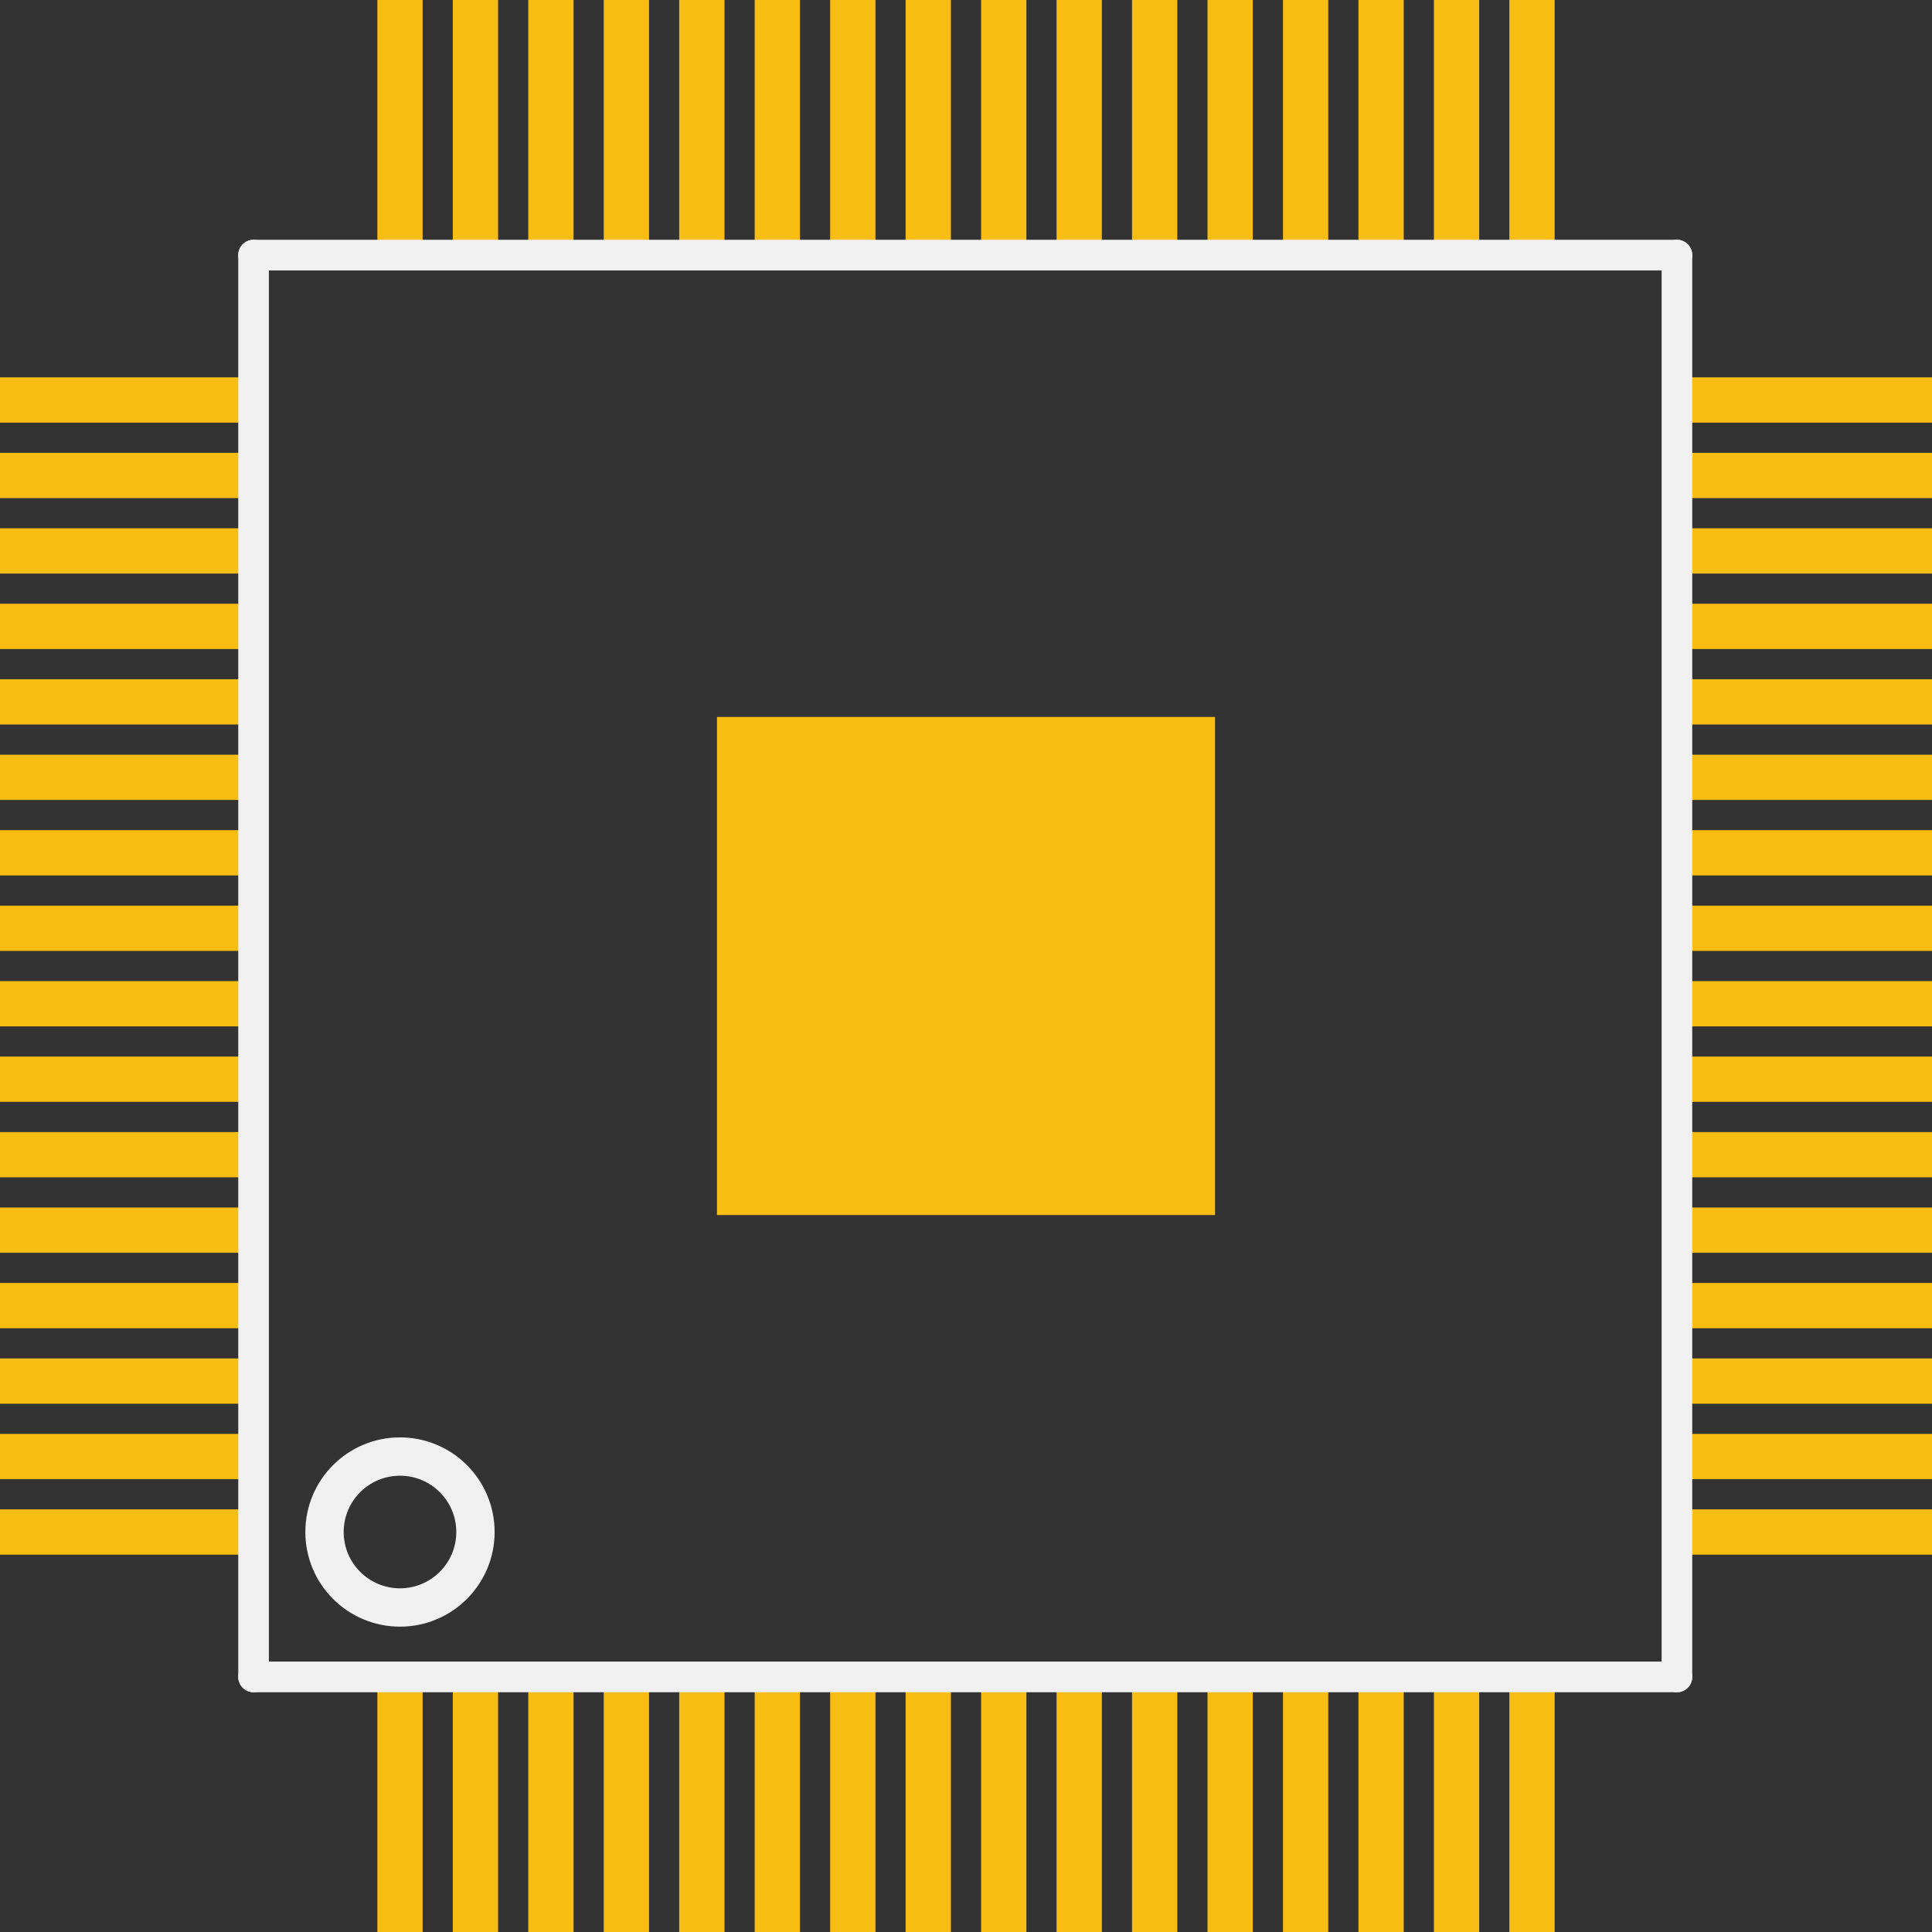<?xml version='1.0' encoding='UTF-8' standalone='no'?>
<!-- Created with Fritzing (http://www.fritzing.org/) -->
<svg xmlns:svg='http://www.w3.org/2000/svg' xmlns='http://www.w3.org/2000/svg' version='1.2' baseProfile='tiny' x='0in' y='0in' width='0.504in' height='0.504in' viewBox='0 0 12.8 12.8' >
<rect x="0" y="0" width="12.8" height="12.8" fill="#333333" stroke="none"/>
<g id='copper1'>
<rect id='connector0pad' connectorname='1' x='2.5' y='11.2' width='0.3' height='1.6' stroke='none' stroke-width='0' fill='#F7BD13' stroke-linecap='round'/>
<rect id='connector1pad' connectorname='2' x='3' y='11.2' width='0.3' height='1.6' stroke='none' stroke-width='0' fill='#F7BD13' stroke-linecap='round'/>
<rect id='connector2pad' connectorname='3' x='3.5' y='11.2' width='0.3' height='1.6' stroke='none' stroke-width='0' fill='#F7BD13' stroke-linecap='round'/>
<rect id='connector3pad' connectorname='4' x='4' y='11.2' width='0.3' height='1.6' stroke='none' stroke-width='0' fill='#F7BD13' stroke-linecap='round'/>
<rect id='connector4pad' connectorname='5' x='4.5' y='11.2' width='0.3' height='1.6' stroke='none' stroke-width='0' fill='#F7BD13' stroke-linecap='round'/>
<rect id='connector5pad' connectorname='6' x='5' y='11.2' width='0.3' height='1.6' stroke='none' stroke-width='0' fill='#F7BD13' stroke-linecap='round'/>
<rect id='connector6pad' connectorname='7' x='5.5' y='11.2' width='0.3' height='1.6' stroke='none' stroke-width='0' fill='#F7BD13' stroke-linecap='round'/>
<rect id='connector7pad' connectorname='8' x='6' y='11.2' width='0.3' height='1.6' stroke='none' stroke-width='0' fill='#F7BD13' stroke-linecap='round'/>
<rect id='connector8pad' connectorname='9' x='6.5' y='11.2' width='0.3' height='1.6' stroke='none' stroke-width='0' fill='#F7BD13' stroke-linecap='round'/>
<rect id='connector9pad' connectorname='10' x='7' y='11.2' width='0.3' height='1.6' stroke='none' stroke-width='0' fill='#F7BD13' stroke-linecap='round'/>
<rect id='connector10pad' connectorname='11' x='7.5' y='11.2' width='0.3' height='1.6' stroke='none' stroke-width='0' fill='#F7BD13' stroke-linecap='round'/>
<rect id='connector11pad' connectorname='12' x='8' y='11.2' width='0.3' height='1.6' stroke='none' stroke-width='0' fill='#F7BD13' stroke-linecap='round'/>
<rect id='connector12pad' connectorname='13' x='8.5' y='11.2' width='0.3' height='1.6' stroke='none' stroke-width='0' fill='#F7BD13' stroke-linecap='round'/>
<rect id='connector13pad' connectorname='14' x='9' y='11.2' width='0.3' height='1.6' stroke='none' stroke-width='0' fill='#F7BD13' stroke-linecap='round'/>
<rect id='connector14pad' connectorname='15' x='9.5' y='11.2' width='0.3' height='1.6' stroke='none' stroke-width='0' fill='#F7BD13' stroke-linecap='round'/>
<rect id='connector15pad' connectorname='16' x='10' y='11.2' width='0.3' height='1.6' stroke='none' stroke-width='0' fill='#F7BD13' stroke-linecap='round'/>
<rect id='connector16pad' connectorname='17' x='11.2' y='10' width='1.6' height='0.3' stroke='none' stroke-width='0' fill='#F7BD13' stroke-linecap='round'/>
<rect id='connector17pad' connectorname='18' x='11.2' y='9.5' width='1.6' height='0.3' stroke='none' stroke-width='0' fill='#F7BD13' stroke-linecap='round'/>
<rect id='connector18pad' connectorname='19' x='11.2' y='9' width='1.6' height='0.3' stroke='none' stroke-width='0' fill='#F7BD13' stroke-linecap='round'/>
<rect id='connector19pad' connectorname='20' x='11.2' y='8.5' width='1.6' height='0.3' stroke='none' stroke-width='0' fill='#F7BD13' stroke-linecap='round'/>
<rect id='connector20pad' connectorname='21' x='11.2' y='8' width='1.6' height='0.3' stroke='none' stroke-width='0' fill='#F7BD13' stroke-linecap='round'/>
<rect id='connector21pad' connectorname='22' x='11.2' y='7.5' width='1.6' height='0.3' stroke='none' stroke-width='0' fill='#F7BD13' stroke-linecap='round'/>
<rect id='connector22pad' connectorname='23' x='11.2' y='7' width='1.6' height='0.3' stroke='none' stroke-width='0' fill='#F7BD13' stroke-linecap='round'/>
<rect id='connector23pad' connectorname='24' x='11.2' y='6.5' width='1.6' height='0.3' stroke='none' stroke-width='0' fill='#F7BD13' stroke-linecap='round'/>
<rect id='connector24pad' connectorname='25' x='11.2' y='6' width='1.6' height='0.3' stroke='none' stroke-width='0' fill='#F7BD13' stroke-linecap='round'/>
<rect id='connector25pad' connectorname='26' x='11.2' y='5.5' width='1.6' height='0.3' stroke='none' stroke-width='0' fill='#F7BD13' stroke-linecap='round'/>
<rect id='connector26pad' connectorname='27' x='11.2' y='5' width='1.6' height='0.3' stroke='none' stroke-width='0' fill='#F7BD13' stroke-linecap='round'/>
<rect id='connector27pad' connectorname='28' x='11.2' y='4.5' width='1.6' height='0.3' stroke='none' stroke-width='0' fill='#F7BD13' stroke-linecap='round'/>
<rect id='connector28pad' connectorname='29' x='11.2' y='4' width='1.6' height='0.3' stroke='none' stroke-width='0' fill='#F7BD13' stroke-linecap='round'/>
<rect id='connector29pad' connectorname='30' x='11.2' y='3.5' width='1.6' height='0.3' stroke='none' stroke-width='0' fill='#F7BD13' stroke-linecap='round'/>
<rect id='connector30pad' connectorname='31' x='11.2' y='3' width='1.6' height='0.3' stroke='none' stroke-width='0' fill='#F7BD13' stroke-linecap='round'/>
<rect id='connector31pad' connectorname='32' x='11.2' y='2.5' width='1.6' height='0.3' stroke='none' stroke-width='0' fill='#F7BD13' stroke-linecap='round'/>
<rect id='connector32pad' connectorname='33' x='10' y='0' width='0.3' height='1.6' stroke='none' stroke-width='0' fill='#F7BD13' stroke-linecap='round'/>
<rect id='connector33pad' connectorname='34' x='9.5' y='0' width='0.3' height='1.6' stroke='none' stroke-width='0' fill='#F7BD13' stroke-linecap='round'/>
<rect id='connector34pad' connectorname='35' x='9' y='0' width='0.3' height='1.6' stroke='none' stroke-width='0' fill='#F7BD13' stroke-linecap='round'/>
<rect id='connector35pad' connectorname='36' x='8.5' y='0' width='0.3' height='1.6' stroke='none' stroke-width='0' fill='#F7BD13' stroke-linecap='round'/>
<rect id='connector36pad' connectorname='37' x='8' y='0' width='0.3' height='1.6' stroke='none' stroke-width='0' fill='#F7BD13' stroke-linecap='round'/>
<rect id='connector37pad' connectorname='38' x='7.5' y='0' width='0.3' height='1.6' stroke='none' stroke-width='0' fill='#F7BD13' stroke-linecap='round'/>
<rect id='connector38pad' connectorname='39' x='7' y='0' width='0.3' height='1.6' stroke='none' stroke-width='0' fill='#F7BD13' stroke-linecap='round'/>
<rect id='connector39pad' connectorname='40' x='6.5' y='0' width='0.3' height='1.6' stroke='none' stroke-width='0' fill='#F7BD13' stroke-linecap='round'/>
<rect id='connector40pad' connectorname='41' x='6' y='0' width='0.3' height='1.6' stroke='none' stroke-width='0' fill='#F7BD13' stroke-linecap='round'/>
<rect id='connector41pad' connectorname='42' x='5.5' y='0' width='0.3' height='1.6' stroke='none' stroke-width='0' fill='#F7BD13' stroke-linecap='round'/>
<rect id='connector42pad' connectorname='43' x='5' y='0' width='0.3' height='1.6' stroke='none' stroke-width='0' fill='#F7BD13' stroke-linecap='round'/>
<rect id='connector43pad' connectorname='44' x='4.5' y='0' width='0.3' height='1.6' stroke='none' stroke-width='0' fill='#F7BD13' stroke-linecap='round'/>
<rect id='connector44pad' connectorname='45' x='4' y='0' width='0.3' height='1.6' stroke='none' stroke-width='0' fill='#F7BD13' stroke-linecap='round'/>
<rect id='connector45pad' connectorname='46' x='3.5' y='0' width='0.3' height='1.6' stroke='none' stroke-width='0' fill='#F7BD13' stroke-linecap='round'/>
<rect id='connector46pad' connectorname='47' x='3' y='0' width='0.3' height='1.6' stroke='none' stroke-width='0' fill='#F7BD13' stroke-linecap='round'/>
<rect id='connector47pad' connectorname='48' x='2.5' y='0' width='0.3' height='1.6' stroke='none' stroke-width='0' fill='#F7BD13' stroke-linecap='round'/>
<rect id='connector48pad' connectorname='49' x='0' y='2.5' width='1.6' height='0.3' stroke='none' stroke-width='0' fill='#F7BD13' stroke-linecap='round'/>
<rect id='connector49pad' connectorname='50' x='0' y='3' width='1.6' height='0.3' stroke='none' stroke-width='0' fill='#F7BD13' stroke-linecap='round'/>
<rect id='connector50pad' connectorname='51' x='0' y='3.5' width='1.6' height='0.3' stroke='none' stroke-width='0' fill='#F7BD13' stroke-linecap='round'/>
<rect id='connector51pad' connectorname='52' x='0' y='4' width='1.6' height='0.3' stroke='none' stroke-width='0' fill='#F7BD13' stroke-linecap='round'/>
<rect id='connector52pad' connectorname='53' x='0' y='4.5' width='1.6' height='0.3' stroke='none' stroke-width='0' fill='#F7BD13' stroke-linecap='round'/>
<rect id='connector53pad' connectorname='54' x='0' y='5' width='1.6' height='0.3' stroke='none' stroke-width='0' fill='#F7BD13' stroke-linecap='round'/>
<rect id='connector54pad' connectorname='55' x='0' y='5.5' width='1.6' height='0.3' stroke='none' stroke-width='0' fill='#F7BD13' stroke-linecap='round'/>
<rect id='connector55pad' connectorname='56' x='0' y='6' width='1.6' height='0.3' stroke='none' stroke-width='0' fill='#F7BD13' stroke-linecap='round'/>
<rect id='connector56pad' connectorname='57' x='0' y='6.5' width='1.6' height='0.3' stroke='none' stroke-width='0' fill='#F7BD13' stroke-linecap='round'/>
<rect id='connector57pad' connectorname='58' x='0' y='7' width='1.6' height='0.3' stroke='none' stroke-width='0' fill='#F7BD13' stroke-linecap='round'/>
<rect id='connector58pad' connectorname='59' x='0' y='7.5' width='1.6' height='0.3' stroke='none' stroke-width='0' fill='#F7BD13' stroke-linecap='round'/>
<rect id='connector59pad' connectorname='60' x='0' y='8' width='1.6' height='0.3' stroke='none' stroke-width='0' fill='#F7BD13' stroke-linecap='round'/>
<rect id='connector60pad' connectorname='61' x='0' y='8.5' width='1.6' height='0.3' stroke='none' stroke-width='0' fill='#F7BD13' stroke-linecap='round'/>
<rect id='connector61pad' connectorname='62' x='0' y='9' width='1.6' height='0.3' stroke='none' stroke-width='0' fill='#F7BD13' stroke-linecap='round'/>
<rect id='connector62pad' connectorname='63' x='0' y='9.5' width='1.6' height='0.3' stroke='none' stroke-width='0' fill='#F7BD13' stroke-linecap='round'/>
<rect id='connector63pad' connectorname='64' x='0' y='10' width='1.6' height='0.3' stroke='none' stroke-width='0' fill='#F7BD13' stroke-linecap='round'/>
<rect id='connector64pad' connectorname='GND' x='4.75' y='4.75' width='3.3' height='3.3' stroke='none' stroke-width='0' fill='#F7BD13' stroke-linecap='round'/>
<g id='copper0'>
</g>
</g>
<g id='silkscreen'>
<line class='other' x1='1.68' y1='1.69' x2='11.11' y2='1.69' stroke='#f0f0f0' stroke-width='0.203' stroke-linecap='round'/>
<line class='other' x1='11.11' y1='1.69' x2='11.11' y2='11.11' stroke='#f0f0f0' stroke-width='0.203' stroke-linecap='round'/>
<line class='other' x1='11.11' y1='11.11' x2='1.68' y2='11.11' stroke='#f0f0f0' stroke-width='0.203' stroke-linecap='round'/>
<line class='other' x1='1.68' y1='11.11' x2='1.68' y2='1.69' stroke='#f0f0f0' stroke-width='0.203' stroke-linecap='round'/>
<circle class='other' cx='2.65' cy='10.15' r='0.5' stroke='#f0f0f0' stroke-width='0.254' fill='none' />
</g>
</svg>
